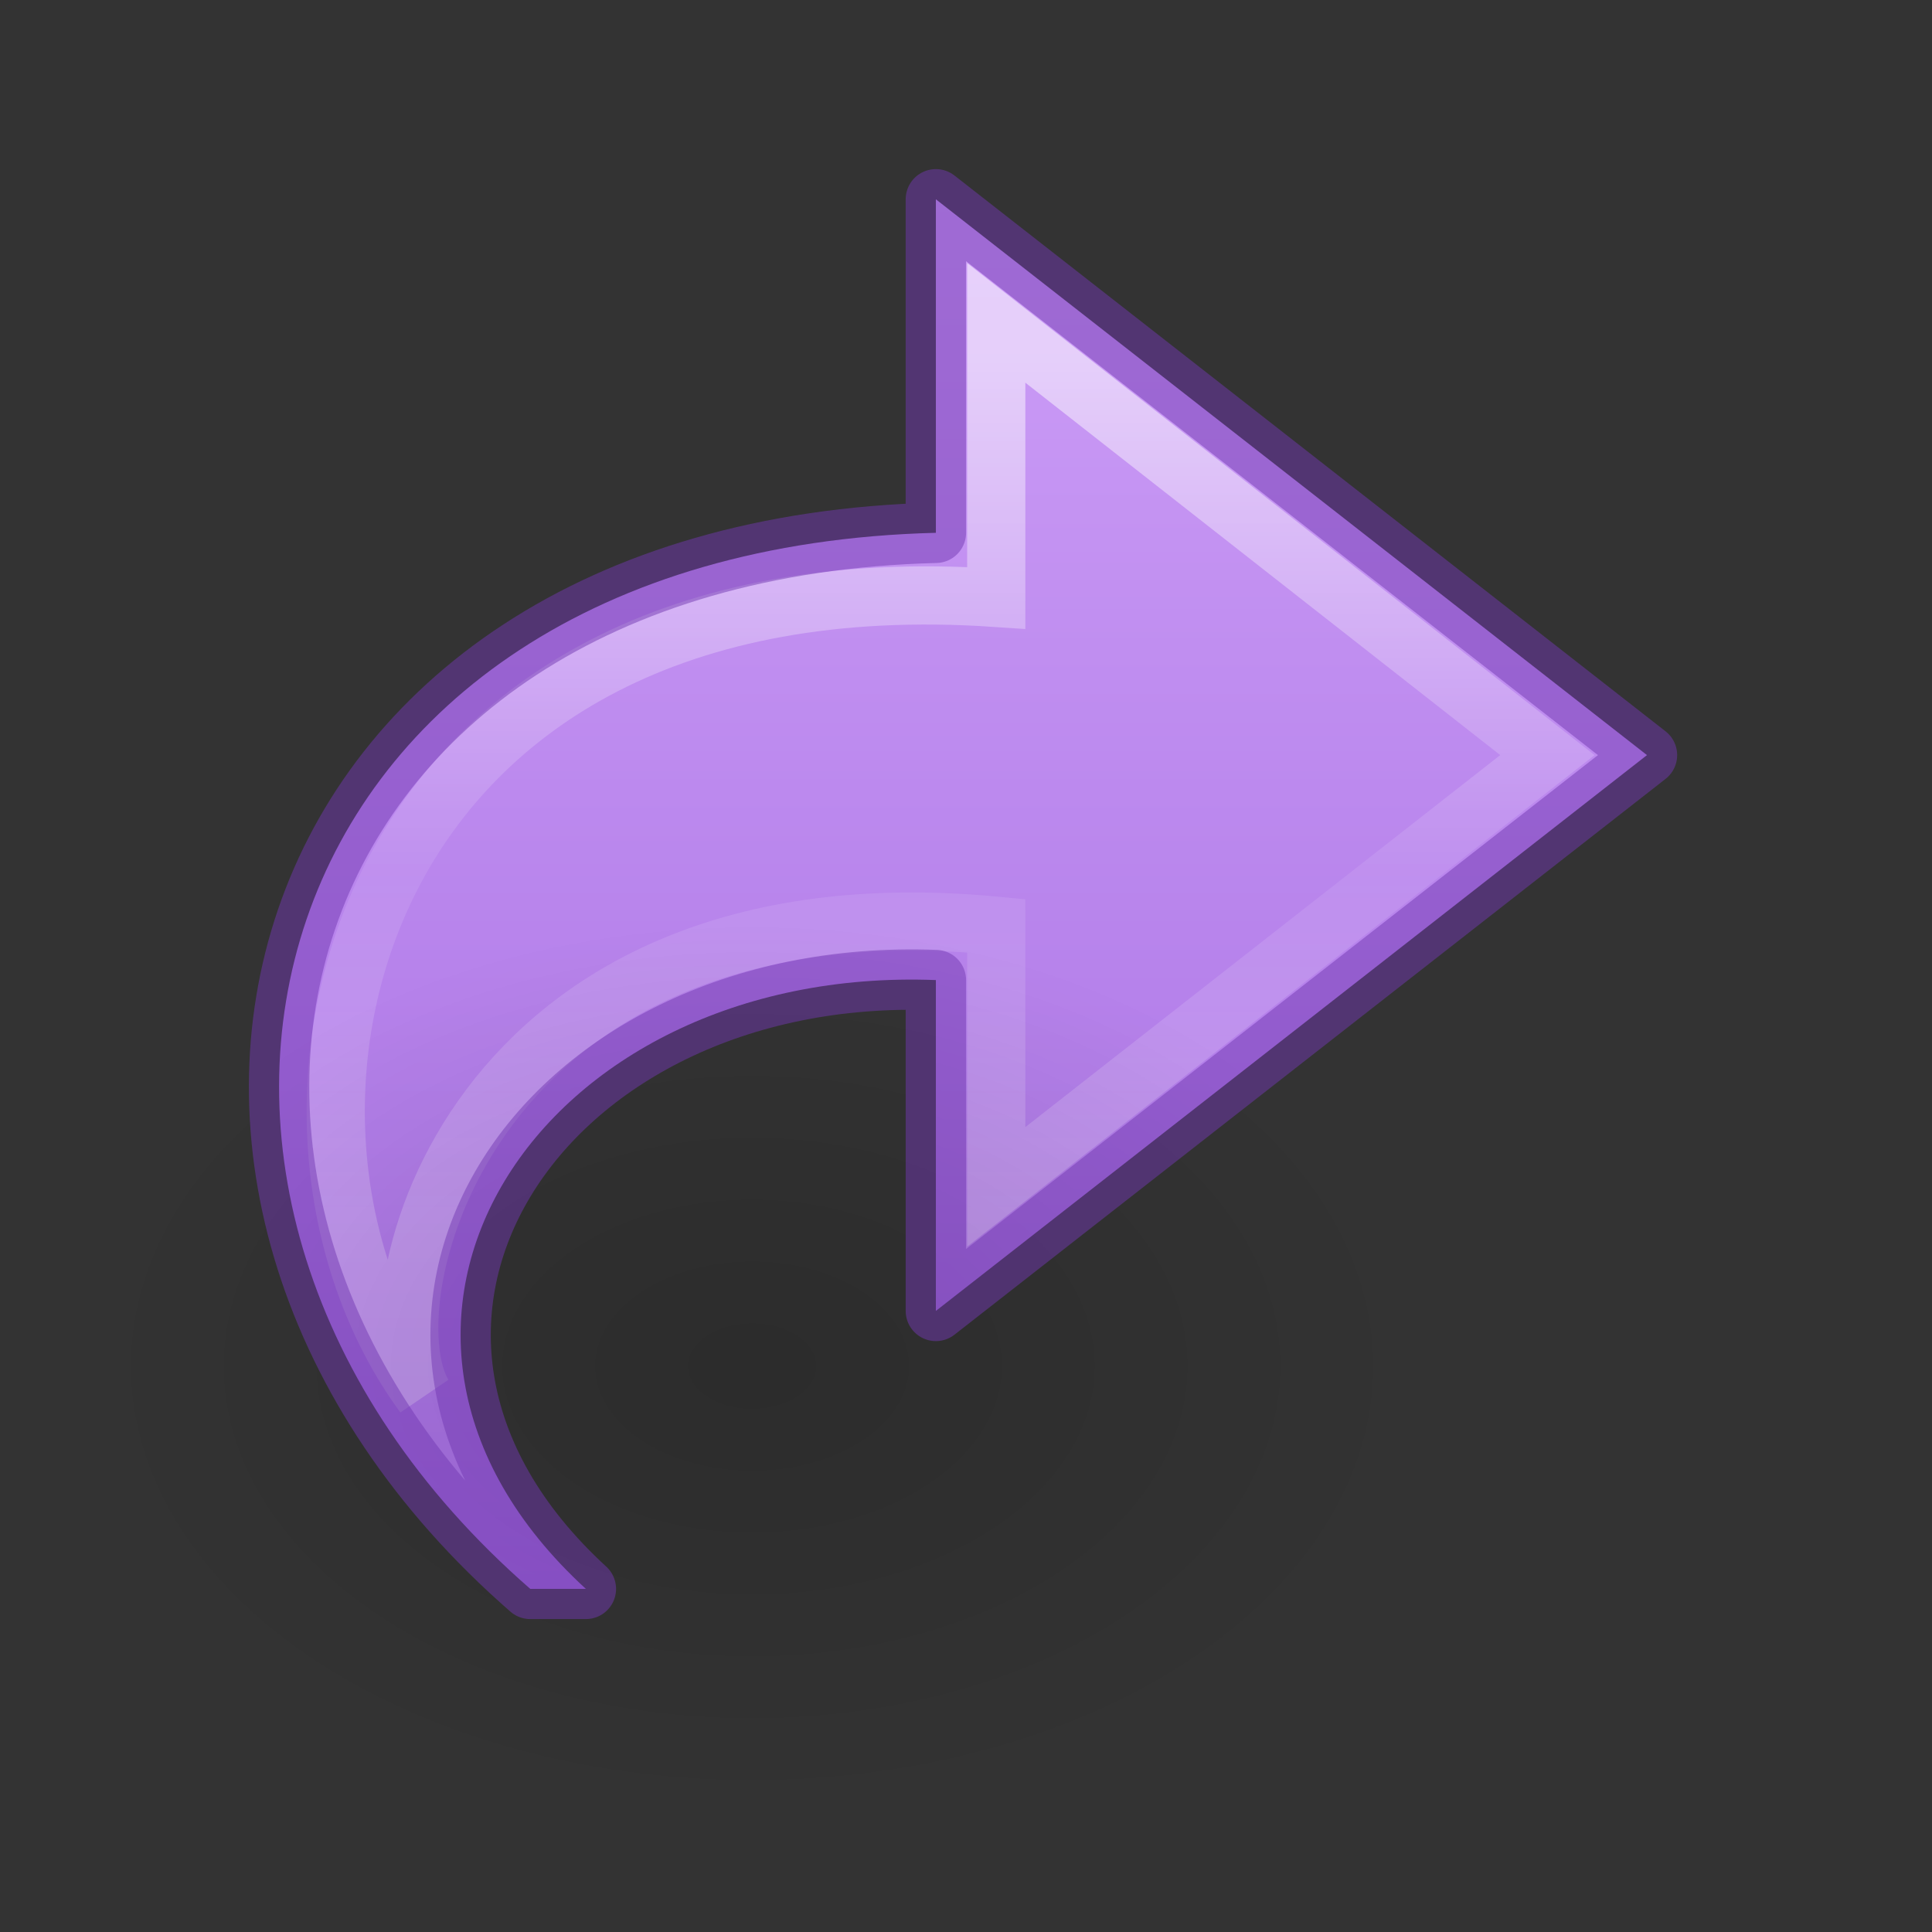 <svg xmlns="http://www.w3.org/2000/svg" xmlns:svg="http://www.w3.org/2000/svg" xmlns:xlink="http://www.w3.org/1999/xlink" id="svg3866" width="32" height="32" version="1.1" viewBox="0 0 32 32"><rect x="0" y="0" width="32" height="32" fill="#333333" stroke="none"/><defs id="defs3868"><linearGradient id="linearGradient841"><stop id="stop837" offset="0" stop-color="#cd9ef7" stop-opacity="1"/><stop id="stop839" offset="1" stop-color="#a56de2" stop-opacity="1"/></linearGradient><radialGradient id="radialGradient3449" cx="24.837" cy="36.421" r="15.645" fx="24.837" fy="36.421" gradientTransform="matrix(-0.707,0,0,-0.471,30.017,39.781)" gradientUnits="userSpaceOnUse" xlink:href="#linearGradient8662-7"/><linearGradient id="linearGradient8662-7"><stop id="stop8664-0" offset="0" stop-color="#000" stop-opacity="1"/><stop id="stop8666-1" offset="1" stop-color="#000" stop-opacity="0"/></linearGradient><linearGradient id="linearGradient3855" x1="38.941" x2="20.576" y1="15.991" y2="15.991" gradientTransform="matrix(0,-0.789,0.847,0,-0.992,36.692)" gradientUnits="userSpaceOnUse" xlink:href="#linearGradient4087-8"/><linearGradient id="linearGradient4087-8"><stop id="stop4089-1" offset="0" stop-color="#fff" stop-opacity="1"/><stop id="stop4091-28" offset=".512" stop-color="#fff" stop-opacity=".235"/><stop id="stop4093-9" offset=".585" stop-color="#fff" stop-opacity=".157"/><stop id="stop4095-3" offset="1" stop-color="#fff" stop-opacity=".392"/></linearGradient><linearGradient id="linearGradient843" x1="22.703" x2="22.703" y1="3.266" y2="26.306" gradientUnits="userSpaceOnUse" xlink:href="#linearGradient841"/></defs><path id="path3503-80" fill="url(#linearGradient843)" fill-opacity="1" fill-rule="nonzero" stroke="none" stroke-dasharray="none" stroke-dashoffset="0" stroke-linecap="butt" stroke-linejoin="round" stroke-miterlimit="7" stroke-opacity="1" stroke-width=".964" d="M 8.783,26.317 C 1.279,19.778 4.167,9.111 15.501,8.825 V 3.301 L 27.279,12.507 15.501,21.713 V 16.233 C 8.904,15.977 4.988,21.992 9.704,26.317 Z" display="block" overflow="visible" visibility="visible" style="marker:none"/><path stroke-opacity="1" style="marker:none" id="path3505-2" fill="none" stroke="url(#linearGradient3855)" stroke-dasharray="none" stroke-dashoffset="0" stroke-linecap="butt" stroke-linejoin="miter" stroke-miterlimit="7" stroke-width=".964" d="M 7.02,23.11 C 3.682,18.561 5.759,9.169 16.501,9.903 V 5.348 l 9.129,7.159 -9.129,7.151 V 15.333 C 7.738,14.492 6.053,21.578 7.02,23.11 Z" display="block" opacity=".53" overflow="visible" visibility="visible"/><path d="m 1.413,22.635 a 11.055,7.365 0 1 1 22.109,0 11.055,7.365 0 0 1 -22.109,0 z" style="marker:none" id="path3501-0" fill="url(#radialGradient3449)" fill-opacity="1" fill-rule="evenodd" stroke="none" stroke-width="1" display="inline" opacity=".141" overflow="visible" visibility="visible"/><path clip-rule="nonzero" style="isolation:auto;mix-blend-mode:normal;solid-color:#000;solid-opacity:1;marker:none" id="path3503-80-1" fill="none" fill-opacity="1" fill-rule="nonzero" stroke="#7239b3" stroke-dasharray="none" stroke-dashoffset="0" stroke-linecap="butt" stroke-linejoin="round" stroke-miterlimit="4" stroke-opacity="1" stroke-width="1" d="M 8.783,26.317 C 1.279,19.778 4.167,9.111 15.501,8.825 V 3.301 L 27.279,12.507 15.501,21.713 V 16.233 C 8.904,15.977 4.988,21.992 9.704,26.317 Z" color="#000" color-interpolation="sRGB" color-interpolation-filters="linearRGB" color-rendering="auto" display="inline" enable-background="accumulate" image-rendering="auto" opacity=".5" overflow="visible" shape-rendering="auto" text-rendering="auto" visibility="visible"/></svg>